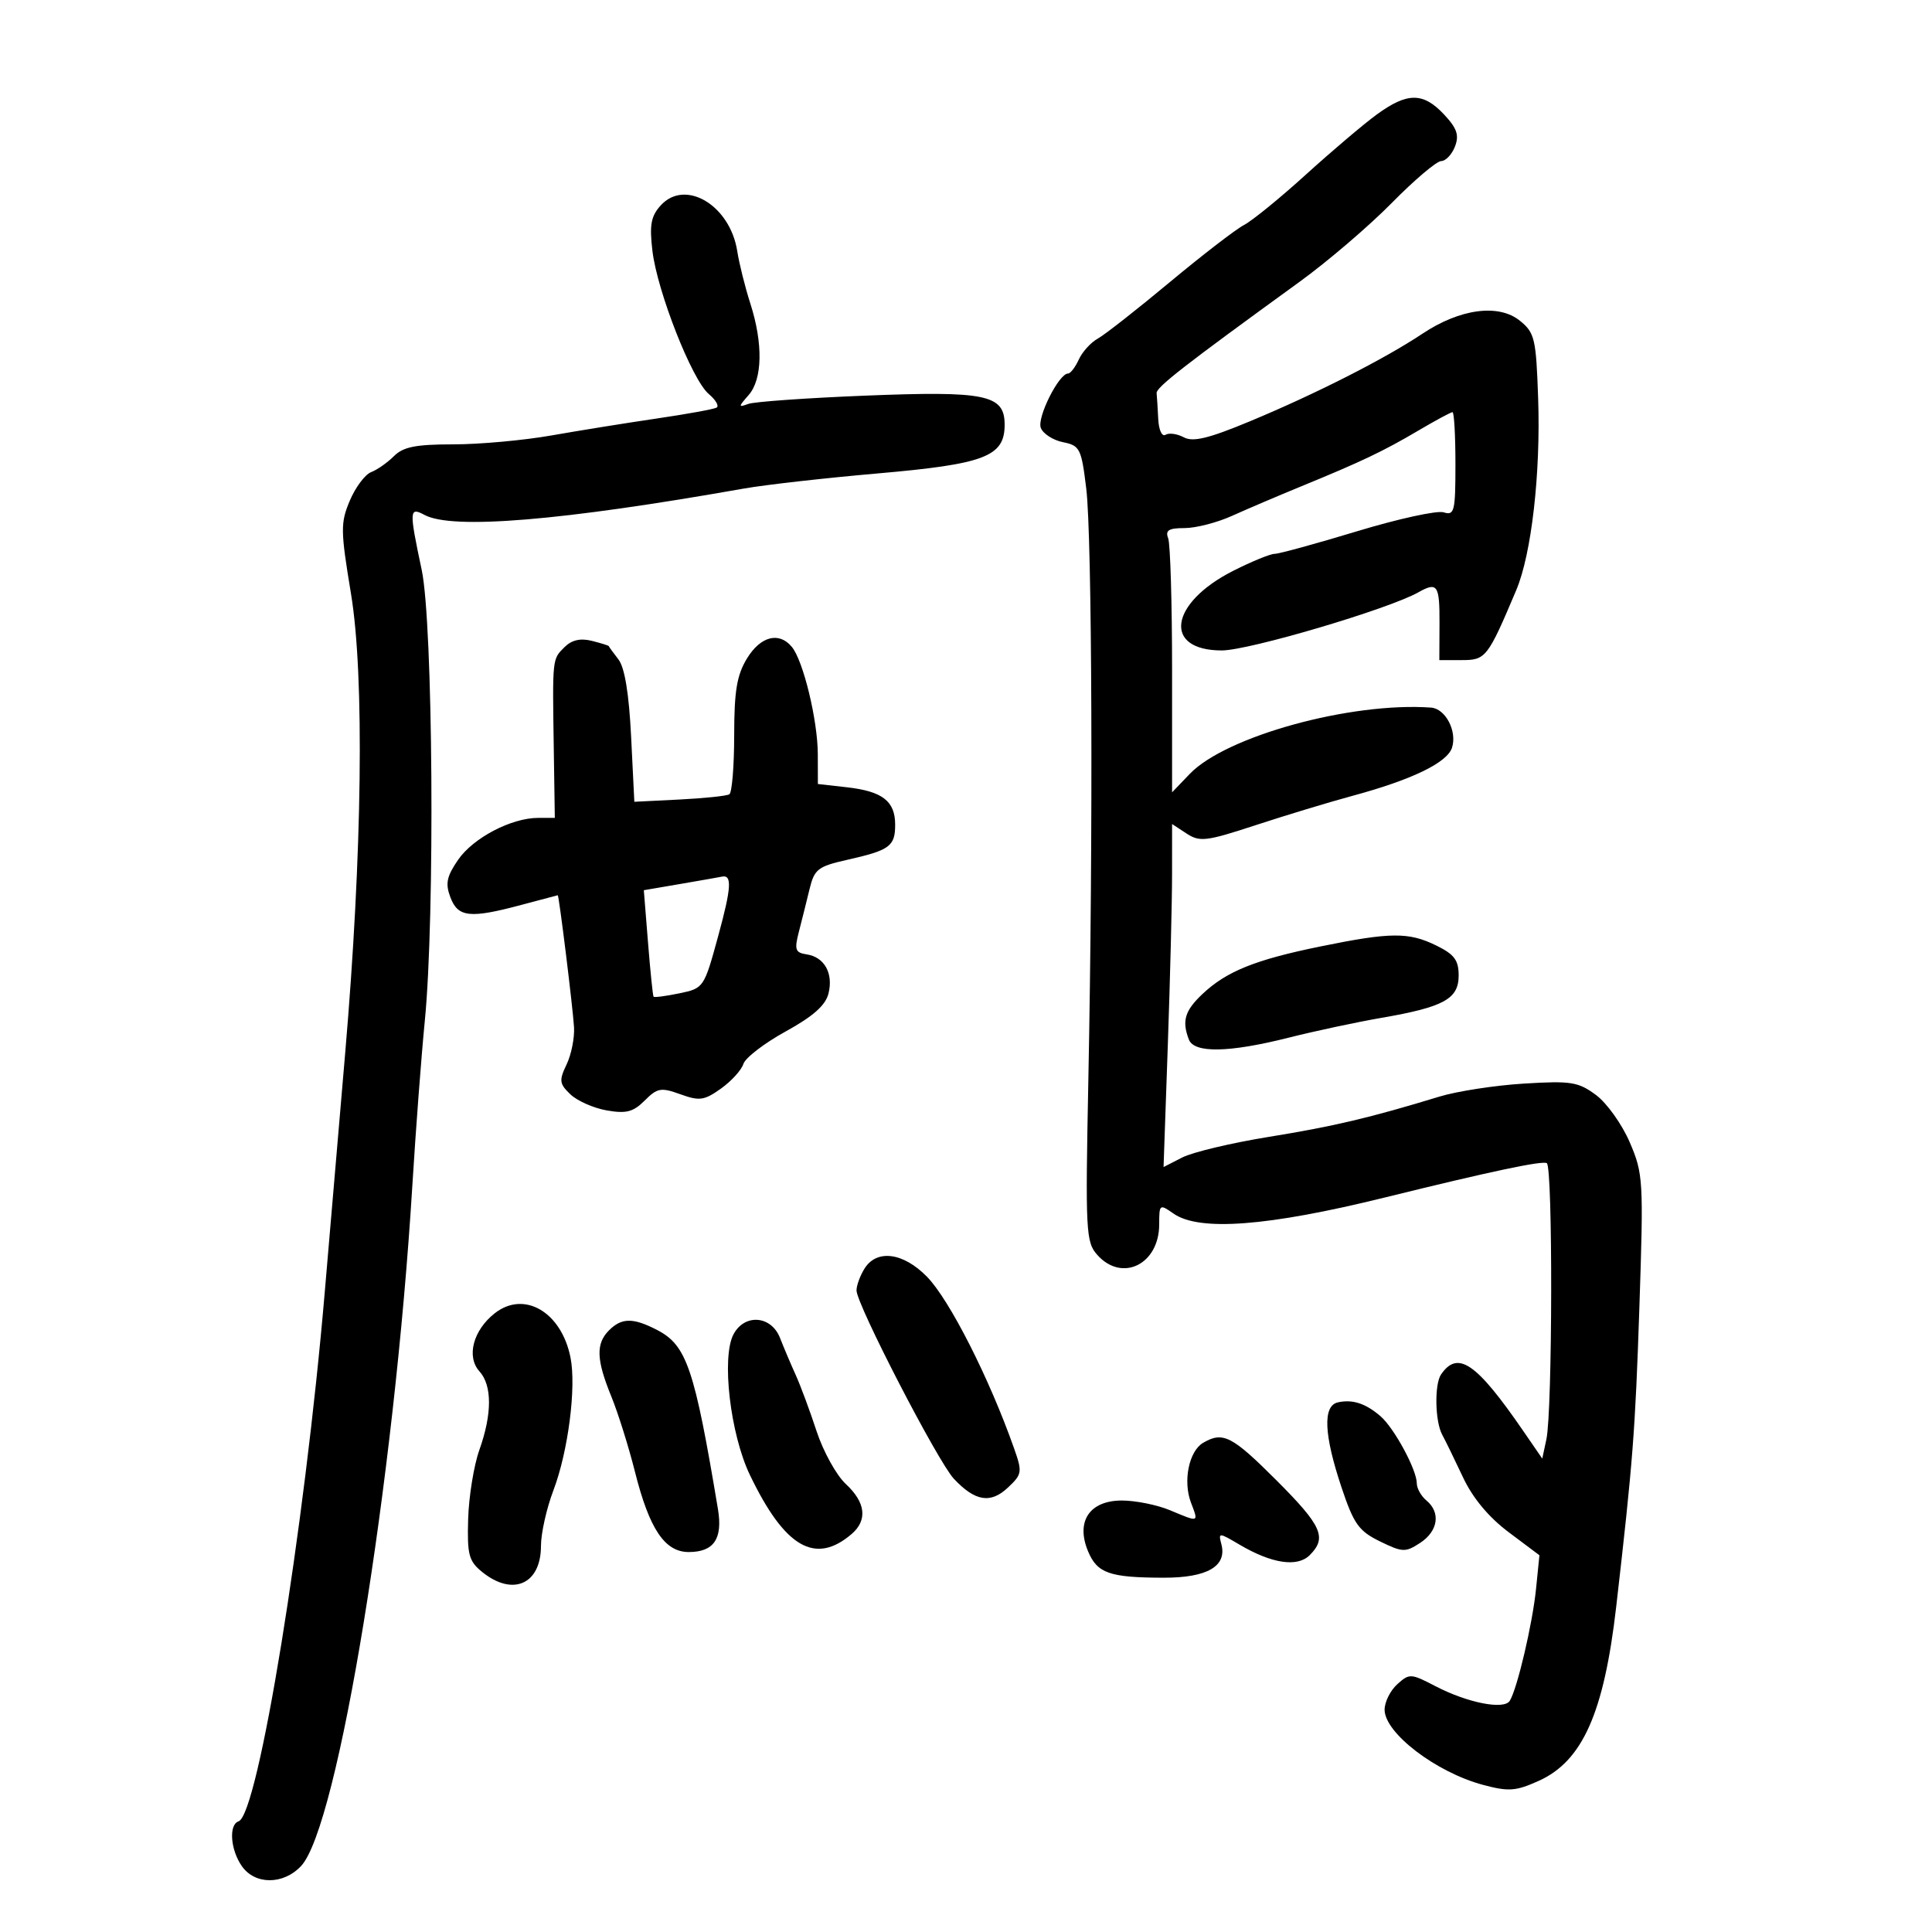 <svg xmlns="http://www.w3.org/2000/svg" width="300" height="300" viewBox="0 0 300 300" version="1.1">
	<path d="M 213.780 17.783 C 211.735 19.277, 206.785 23.474, 202.780 27.109 C 198.776 30.744, 194.450 34.268, 193.166 34.940 C 191.882 35.611, 186.688 39.612, 181.624 43.830 C 176.561 48.049, 171.536 51.987, 170.459 52.582 C 169.381 53.177, 168.056 54.639, 167.513 55.832 C 166.970 57.024, 166.219 58, 165.844 58 C 164.426 58, 160.999 64.835, 161.614 66.438 C 161.965 67.352, 163.515 68.353, 165.059 68.662 C 167.687 69.187, 167.916 69.643, 168.672 75.861 C 169.584 83.357, 169.750 129.909, 169 167.631 C 168.529 191.329, 168.609 192.883, 170.405 194.881 C 174.259 199.168, 180 196.315, 180 190.115 C 180 186.979, 180.063 186.931, 182.223 188.443 C 186.215 191.239, 196.860 190.431, 215 185.955 C 231.412 181.906, 239.500 180.191, 240.188 180.616 C 241.132 181.199, 241.074 219.048, 240.123 223.495 L 239.482 226.490 236.491 222.142 C 229.241 211.601, 226.364 209.631, 223.765 213.427 C 222.721 214.952, 222.827 220.707, 223.937 222.764 C 224.453 223.719, 225.915 226.715, 227.187 229.422 C 228.691 232.623, 231.168 235.596, 234.271 237.922 L 239.041 241.500 238.515 246.722 C 237.971 252.128, 235.604 262.214, 234.437 264.102 C 233.547 265.541, 227.865 264.419, 222.874 261.818 C 219.083 259.842, 218.845 259.830, 216.962 261.534 C 215.883 262.511, 215 264.287, 215 265.481 C 215 269.099, 222.990 275.203, 230.278 277.152 C 234.263 278.218, 235.367 278.138, 238.940 276.527 C 245.732 273.464, 249.067 265.967, 250.962 249.500 C 253.553 226.985, 253.917 222.282, 254.563 202.975 C 255.221 183.277, 255.161 182.244, 253.062 177.367 C 251.860 174.572, 249.500 171.267, 247.817 170.023 C 245.066 167.989, 243.942 167.812, 236.629 168.259 C 232.158 168.533, 226.250 169.444, 223.500 170.283 C 212.696 173.580, 207.090 174.904, 197 176.538 C 191.225 177.473, 185.190 178.909, 183.588 179.728 L 180.676 181.219 181.335 162.359 C 181.698 151.987, 181.996 140.002, 181.997 135.727 L 182 127.954 184.255 129.432 C 186.300 130.771, 187.304 130.649, 195.005 128.122 C 199.677 126.590, 206.425 124.546, 210 123.580 C 219.238 121.085, 224.730 118.427, 225.471 116.092 C 226.283 113.532, 224.453 110.038, 222.215 109.876 C 209.786 108.977, 190.373 114.309, 184.750 120.167 L 182 123.032 182 104.098 C 182 93.684, 181.727 84.452, 181.393 83.582 C 180.918 82.345, 181.476 82, 183.948 82 C 185.687 82, 188.998 81.147, 191.305 80.104 C 193.612 79.061, 198.425 77.007, 202 75.541 C 211.422 71.677, 214.774 70.081, 220.226 66.867 C 222.900 65.290, 225.293 64, 225.544 64 C 225.795 64, 226 67.630, 226 72.067 C 226 79.429, 225.840 80.084, 224.170 79.554 C 223.164 79.235, 217.126 80.554, 210.752 82.487 C 204.378 84.419, 198.608 86, 197.931 86 C 197.254 86, 194.352 87.189, 191.481 88.642 C 181.582 93.655, 180.533 101, 189.718 101 C 193.915 101, 215.605 94.588, 220.236 91.978 C 223.198 90.310, 223.551 90.823, 223.525 96.750 L 223.500 102.500 226.998 102.500 C 230.715 102.500, 231.012 102.118, 235.441 91.640 C 237.809 86.038, 239.240 73.548, 238.845 61.936 C 238.526 52.571, 238.315 51.671, 236.012 49.807 C 232.700 47.127, 226.706 47.929, 220.848 51.834 C 214.990 55.740, 204.295 61.170, 194.100 65.413 C 187.682 68.084, 185.258 68.673, 183.829 67.909 C 182.800 67.358, 181.518 67.180, 180.979 67.513 C 180.431 67.851, 179.934 66.770, 179.850 65.059 C 179.767 63.377, 179.655 61.575, 179.600 61.056 C 179.505 60.158, 183.785 56.823, 201.792 43.764 C 206.142 40.609, 212.581 35.102, 216.101 31.527 C 219.620 27.951, 223.077 25.020, 223.782 25.013 C 224.487 25.006, 225.453 23.988, 225.928 22.750 C 226.606 20.981, 226.238 19.912, 224.208 17.750 C 220.982 14.315, 218.518 14.323, 213.780 17.783 M 102.586 31.905 C 101.082 33.567, 100.832 34.936, 101.306 38.936 C 102.055 45.262, 107.452 58.984, 110.053 61.178 C 111.148 62.100, 111.696 63.053, 111.271 63.295 C 110.847 63.537, 106.675 64.297, 102 64.983 C 97.325 65.669, 89.963 66.854, 85.640 67.615 C 81.316 68.377, 74.454 69, 70.390 69 C 64.567 69, 62.613 69.387, 61.174 70.826 C 60.169 71.831, 58.574 72.950, 57.628 73.312 C 56.683 73.675, 55.195 75.666, 54.321 77.736 C 52.858 81.202, 52.872 82.348, 54.501 92.190 C 56.607 104.914, 56.259 132.519, 53.602 163.500 C 52.706 173.950, 51.283 190.600, 50.440 200.500 C 47.279 237.613, 40.087 281.804, 37.042 282.819 C 35.492 283.336, 35.782 287.243, 37.557 289.777 C 39.603 292.700, 44.010 292.686, 46.755 289.750 C 52.479 283.626, 61.203 230.241, 64.035 184 C 64.557 175.475, 65.426 164, 65.966 158.500 C 67.554 142.336, 67.239 96.792, 65.483 88.500 C 63.513 79.200, 63.540 78.683, 65.934 79.965 C 70.248 82.273, 87.191 80.872, 115.500 75.864 C 118.800 75.280, 128.136 74.225, 136.248 73.518 C 152.939 72.064, 156 70.891, 156 65.952 C 156 61.274, 153.126 60.679, 134.206 61.441 C 125.245 61.801, 117.145 62.376, 116.206 62.718 C 114.627 63.293, 114.630 63.190, 116.250 61.341 C 118.404 58.881, 118.507 53.347, 116.513 47.134 C 115.694 44.585, 114.780 40.925, 114.480 39 C 113.367 31.864, 106.390 27.702, 102.586 31.905 M 87.644 100.499 C 85.747 102.396, 85.777 102.108, 85.990 116.250 L 86.152 127 83.583 127 C 79.400 127, 73.464 130.109, 71.123 133.525 C 69.349 136.115, 69.128 137.207, 69.945 139.356 C 71.124 142.456, 72.992 142.649, 81 140.500 C 84.025 139.688, 86.549 139.018, 86.608 139.012 C 86.799 138.991, 88.945 156.398, 89.134 159.500 C 89.234 161.150, 88.714 163.757, 87.978 165.292 C 86.788 167.777, 86.853 168.288, 88.570 169.929 C 89.632 170.943, 92.170 172.066, 94.212 172.424 C 97.233 172.955, 98.330 172.670, 100.109 170.891 C 102.073 168.927, 102.636 168.828, 105.651 169.918 C 108.609 170.988, 109.354 170.884, 111.944 169.040 C 113.560 167.889, 115.130 166.165, 115.434 165.209 C 115.737 164.252, 118.688 161.984, 121.990 160.168 C 126.249 157.827, 128.184 156.114, 128.645 154.279 C 129.431 151.146, 128.018 148.608, 125.258 148.195 C 123.488 147.930, 123.329 147.471, 124.047 144.695 C 124.501 142.938, 125.247 139.957, 125.703 138.072 C 126.456 134.963, 127.001 134.538, 131.553 133.513 C 138.158 132.026, 139 131.410, 139 128.063 C 139 124.397, 137.032 122.871, 131.499 122.247 L 127 121.740 126.988 117.120 C 126.975 111.851, 124.734 102.589, 122.953 100.444 C 120.965 98.048, 118.097 98.792, 115.989 102.250 C 114.416 104.830, 114.007 107.292, 114.004 114.191 C 114.002 118.971, 113.662 123.088, 113.250 123.341 C 112.838 123.593, 109.350 123.957, 105.500 124.150 L 98.500 124.500 98 114.398 C 97.669 107.709, 97.004 103.654, 96.033 102.398 C 95.226 101.354, 94.550 100.424, 94.531 100.331 C 94.512 100.238, 93.324 99.868, 91.892 99.509 C 90.118 99.064, 88.764 99.379, 87.644 100.499 M 105.736 137.244 L 99.972 138.231 100.624 146.366 C 100.982 150.840, 101.370 154.620, 101.486 154.766 C 101.603 154.912, 103.411 154.676, 105.504 154.241 C 109.281 153.456, 109.326 153.389, 111.540 145.277 C 113.579 137.806, 113.700 135.773, 112.083 136.128 C 111.763 136.199, 108.906 136.701, 105.736 137.244 M 205 146.971 C 194.917 149.032, 190.471 150.822, 186.750 154.320 C 183.976 156.927, 183.495 158.521, 184.607 161.418 C 185.431 163.565, 190.836 163.465, 200.090 161.132 C 204.166 160.104, 210.650 158.719, 214.500 158.052 C 224.209 156.372, 226.500 155.116, 226.500 151.471 C 226.500 149.090, 225.823 148.188, 223 146.807 C 218.721 144.715, 215.914 144.741, 205 146.971 M 134.241 196.986 C 133.558 198.079, 133 199.604, 133 200.376 C 133 202.538, 145.631 226.978, 148.115 229.623 C 151.417 233.138, 153.808 233.529, 156.506 230.995 C 158.717 228.917, 158.768 228.593, 157.457 224.879 C 153.620 214.002, 147.441 201.828, 143.941 198.250 C 140.253 194.479, 136.141 193.943, 134.241 196.986 M 76.819 203.928 C 73.466 206.566, 72.389 210.667, 74.451 212.946 C 76.426 215.128, 76.423 219.561, 74.442 225.124 C 73.585 227.531, 72.799 232.354, 72.696 235.841 C 72.530 241.419, 72.791 242.412, 74.864 244.091 C 79.618 247.941, 84 246.003, 84.001 240.050 C 84.001 238.098, 84.870 234.214, 85.932 231.421 C 88.222 225.394, 89.506 215.438, 88.589 210.809 C 87.185 203.720, 81.390 200.332, 76.819 203.928 M 94.571 206.571 C 92.506 208.637, 92.589 211.123, 94.914 216.815 C 95.966 219.392, 97.618 224.650, 98.586 228.500 C 100.827 237.424, 103.219 241, 106.946 241 C 110.853 241, 112.251 238.943, 111.481 234.326 C 107.833 212.451, 106.624 208.891, 102.033 206.517 C 98.307 204.590, 96.540 204.603, 94.571 206.571 M 113.904 207.179 C 112.003 210.732, 113.388 222.666, 116.441 229.024 C 121.856 240.303, 126.594 243.051, 132.250 238.193 C 134.741 236.053, 134.417 233.291, 131.341 230.440 C 129.878 229.084, 127.834 225.393, 126.799 222.238 C 125.765 219.082, 124.305 215.150, 123.556 213.500 C 122.807 211.850, 121.710 209.262, 121.118 207.750 C 119.760 204.276, 115.633 203.949, 113.904 207.179 M 207.750 217.758 C 205.374 218.286, 205.568 222.774, 208.323 231 C 210.215 236.650, 210.994 237.741, 214.279 239.346 C 217.790 241.061, 218.233 241.077, 220.529 239.573 C 223.314 237.748, 223.741 234.860, 221.500 233 C 220.675 232.315, 220 231.117, 220 230.338 C 220 228.234, 216.485 221.734, 214.356 219.902 C 212.048 217.915, 210.015 217.255, 207.750 217.758 M 186.828 224.036 C 184.617 225.326, 183.666 229.992, 184.934 233.326 C 186.126 236.462, 186.247 236.419, 181.654 234.500 C 179.680 233.675, 176.326 233, 174.201 233 C 169.191 233, 167.025 236.233, 168.940 240.855 C 170.367 244.300, 172.264 244.968, 180.679 244.986 C 187.447 245.001, 190.549 243.209, 189.658 239.799 C 189.172 237.942, 189.239 237.943, 192.457 239.842 C 197.478 242.804, 201.456 243.401, 203.376 241.481 C 206.095 238.762, 205.279 236.934, 198.172 229.828 C 191.305 222.960, 189.901 222.243, 186.828 224.036" stroke="none" fill="black" fill-rule="evenodd"/>
</svg>